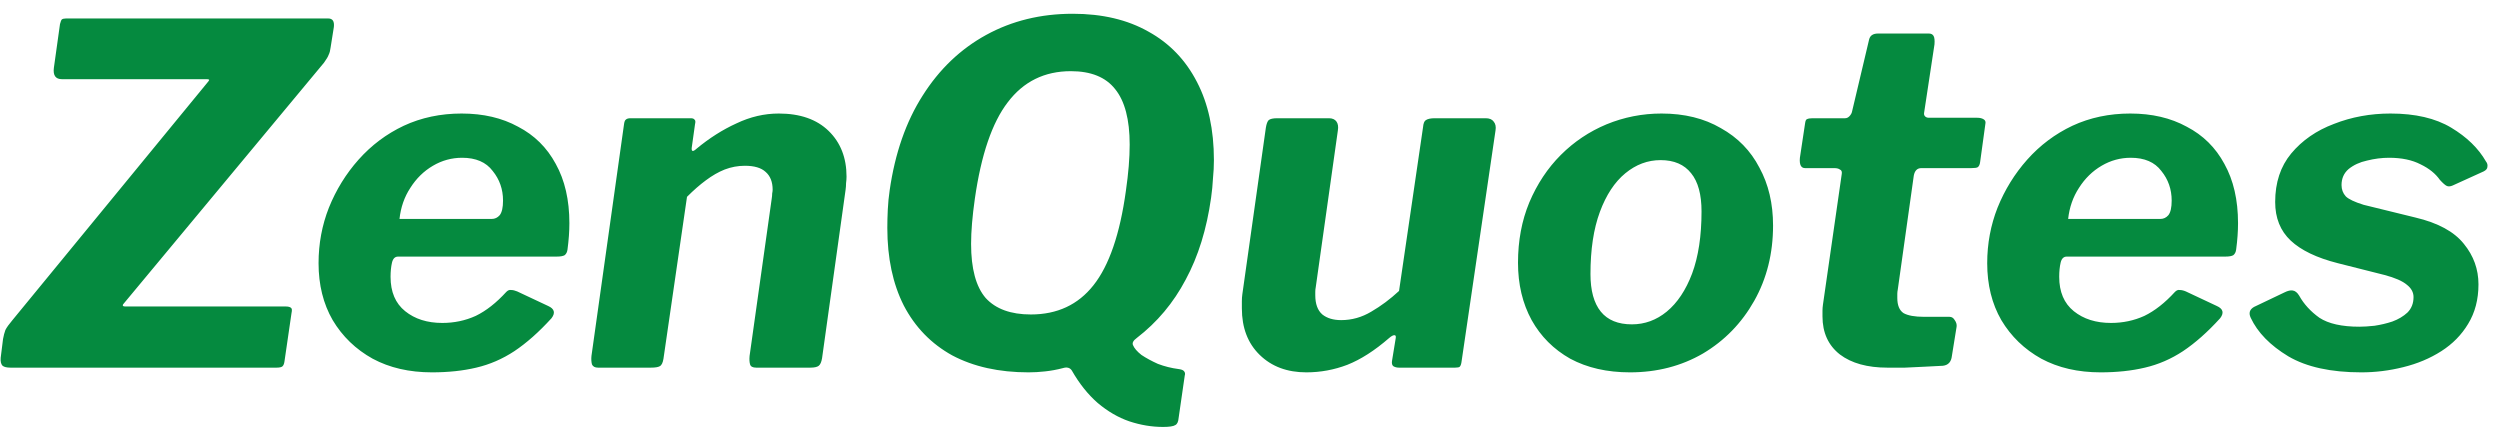<svg width="170" height="30" viewBox="0 0 170 30" fill="none" xmlns="http://www.w3.org/2000/svg">
<path d="M0.719 25C0.463 25 0.282 24.957 0.175 24.872C0.068 24.765 0.026 24.584 0.047 24.328L0.207 23.048C0.25 22.813 0.303 22.611 0.367 22.44C0.452 22.269 0.612 22.045 0.847 21.768L14.031 5.704C14.159 5.555 14.223 5.469 14.223 5.448C14.244 5.405 14.169 5.384 13.999 5.384H4.207C3.78 5.384 3.599 5.128 3.663 4.616L4.079 1.64C4.122 1.469 4.164 1.363 4.207 1.32C4.271 1.277 4.367 1.256 4.495 1.256H22.319C22.617 1.256 22.745 1.448 22.703 1.832L22.479 3.24C22.457 3.432 22.415 3.592 22.351 3.72C22.308 3.848 22.201 4.029 22.031 4.264L8.463 20.584C8.292 20.755 8.314 20.84 8.527 20.84H19.407C19.599 20.84 19.727 20.872 19.791 20.936C19.855 20.979 19.866 21.096 19.823 21.288L19.343 24.584C19.322 24.733 19.279 24.84 19.215 24.904C19.151 24.968 19.012 25 18.799 25H0.719ZM29.374 25.32C27.838 25.32 26.494 25.011 25.342 24.392C24.19 23.752 23.283 22.877 22.622 21.768C21.982 20.659 21.662 19.368 21.662 17.896C21.662 16.573 21.896 15.315 22.366 14.12C22.856 12.904 23.528 11.816 24.382 10.856C25.256 9.875 26.28 9.107 27.454 8.552C28.648 7.997 29.96 7.72 31.39 7.72C32.862 7.72 34.142 8.019 35.23 8.616C36.339 9.192 37.192 10.035 37.79 11.144C38.408 12.253 38.718 13.597 38.718 15.176C38.718 15.453 38.707 15.741 38.686 16.04C38.664 16.339 38.632 16.648 38.59 16.968C38.568 17.139 38.504 17.267 38.398 17.352C38.291 17.416 38.11 17.448 37.854 17.448H27.07C26.856 17.448 26.718 17.587 26.654 17.864C26.59 18.141 26.558 18.461 26.558 18.824C26.558 19.848 26.888 20.627 27.55 21.16C28.211 21.693 29.054 21.96 30.078 21.96C30.888 21.96 31.646 21.8 32.35 21.48C33.054 21.139 33.747 20.595 34.43 19.848C34.536 19.741 34.643 19.699 34.75 19.72C34.878 19.72 35.016 19.752 35.166 19.816L37.278 20.808C37.704 21 37.779 21.277 37.502 21.64C36.648 22.579 35.806 23.325 34.974 23.88C34.163 24.413 33.299 24.787 32.382 25C31.486 25.213 30.483 25.32 29.374 25.32ZM33.438 14.888C33.651 14.888 33.832 14.803 33.982 14.632C34.131 14.44 34.206 14.109 34.206 13.64C34.206 12.872 33.971 12.2 33.502 11.624C33.054 11.027 32.36 10.728 31.422 10.728C30.718 10.728 30.056 10.909 29.438 11.272C28.819 11.635 28.307 12.136 27.902 12.776C27.496 13.395 27.251 14.099 27.166 14.888H33.438ZM40.668 25C40.454 25 40.316 24.925 40.252 24.776C40.209 24.605 40.198 24.413 40.22 24.2L42.428 8.488C42.449 8.296 42.492 8.179 42.556 8.136C42.62 8.072 42.726 8.04 42.876 8.04H46.972C47.1 8.04 47.185 8.072 47.228 8.136C47.292 8.179 47.302 8.285 47.26 8.456L47.036 10.056C47.014 10.312 47.121 10.333 47.356 10.12C48.23 9.395 49.137 8.819 50.076 8.392C51.014 7.944 51.974 7.72 52.956 7.72C54.406 7.72 55.537 8.115 56.348 8.904C57.158 9.693 57.564 10.728 57.564 12.008C57.564 12.157 57.553 12.307 57.532 12.456C57.532 12.605 57.521 12.755 57.5 12.904L55.9 24.36C55.857 24.616 55.782 24.787 55.676 24.872C55.569 24.957 55.377 25 55.1 25H51.42C51.185 25 51.046 24.925 51.004 24.776C50.961 24.627 50.95 24.435 50.972 24.2L52.476 13.512C52.497 13.384 52.508 13.267 52.508 13.16C52.529 13.053 52.54 12.968 52.54 12.904C52.54 12.371 52.38 11.965 52.06 11.688C51.761 11.411 51.292 11.272 50.652 11.272C50.182 11.272 49.724 11.357 49.276 11.528C48.849 11.699 48.422 11.944 47.996 12.264C47.59 12.563 47.164 12.936 46.716 13.384L45.116 24.392C45.073 24.669 44.988 24.84 44.86 24.904C44.753 24.968 44.55 25 44.252 25H40.668ZM60.498 12.936C60.861 10.419 61.608 8.275 62.738 6.504C63.869 4.712 65.309 3.336 67.058 2.376C68.808 1.416 70.77 0.936 72.946 0.936C74.951 0.936 76.669 1.341 78.098 2.152C79.528 2.941 80.626 4.083 81.394 5.576C82.162 7.048 82.546 8.819 82.546 10.888C82.546 11.293 82.525 11.709 82.482 12.136C82.461 12.563 82.418 13 82.354 13.448C82.055 15.581 81.48 17.437 80.626 19.016C79.794 20.595 78.685 21.917 77.298 22.984C77.064 23.155 76.978 23.315 77.042 23.464C77.127 23.677 77.32 23.901 77.618 24.136C77.938 24.349 78.311 24.552 78.738 24.744C79.186 24.915 79.656 25.032 80.146 25.096C80.317 25.117 80.434 25.16 80.498 25.224C80.584 25.309 80.605 25.416 80.562 25.544L80.146 28.424C80.125 28.68 80.05 28.84 79.922 28.904C79.794 28.989 79.517 29.032 79.09 29.032C78.322 29.032 77.554 28.904 76.786 28.648C76.04 28.392 75.325 27.976 74.642 27.4C73.981 26.824 73.394 26.088 72.882 25.192C72.754 25 72.552 24.947 72.274 25.032C71.869 25.139 71.463 25.213 71.058 25.256C70.674 25.299 70.301 25.32 69.938 25.32C67.933 25.32 66.205 24.936 64.754 24.168C63.325 23.379 62.226 22.248 61.458 20.776C60.712 19.304 60.338 17.544 60.338 15.496C60.338 15.091 60.349 14.675 60.37 14.248C60.392 13.8 60.434 13.363 60.498 12.936ZM66.29 13.512C66.205 14.109 66.141 14.664 66.098 15.176C66.055 15.688 66.034 16.157 66.034 16.584C66.034 18.269 66.365 19.496 67.026 20.264C67.709 21.011 68.733 21.384 70.098 21.384C71.89 21.384 73.309 20.723 74.354 19.4C75.421 18.056 76.157 15.912 76.562 12.968C76.647 12.371 76.712 11.816 76.754 11.304C76.797 10.771 76.818 10.28 76.818 9.832C76.818 8.125 76.487 6.867 75.826 6.056C75.186 5.245 74.183 4.84 72.818 4.84C71.026 4.84 69.597 5.544 68.53 6.952C67.463 8.339 66.717 10.525 66.29 13.512ZM88.831 25.32C87.529 25.32 86.473 24.925 85.663 24.136C84.852 23.347 84.447 22.291 84.447 20.968C84.447 20.819 84.447 20.659 84.447 20.488C84.447 20.317 84.457 20.157 84.479 20.008L86.079 8.68C86.121 8.424 86.185 8.253 86.271 8.168C86.377 8.083 86.569 8.04 86.847 8.04H90.367C90.601 8.04 90.772 8.115 90.879 8.264C90.985 8.413 91.017 8.616 90.975 8.872L89.471 19.528C89.449 19.635 89.439 19.741 89.439 19.848C89.439 19.933 89.439 20.008 89.439 20.072C89.439 20.669 89.599 21.107 89.919 21.384C90.239 21.64 90.665 21.768 91.199 21.768C91.924 21.768 92.607 21.576 93.247 21.192C93.908 20.808 94.537 20.339 95.135 19.784L96.767 8.648C96.788 8.392 96.852 8.232 96.959 8.168C97.087 8.083 97.289 8.04 97.567 8.04H101.023C101.279 8.04 101.46 8.115 101.567 8.264C101.695 8.413 101.737 8.616 101.695 8.872L99.391 24.552C99.369 24.744 99.327 24.872 99.263 24.936C99.22 24.979 99.113 25 98.943 25H95.135C94.985 25 94.857 24.968 94.751 24.904C94.665 24.84 94.633 24.723 94.655 24.552L94.911 22.984C94.932 22.856 94.9 22.792 94.815 22.792C94.729 22.792 94.612 22.856 94.463 22.984C93.481 23.837 92.532 24.445 91.615 24.808C90.719 25.149 89.791 25.32 88.831 25.32ZM110.84 25.32C109.283 25.32 107.928 25.011 106.776 24.392C105.645 23.752 104.771 22.877 104.152 21.768C103.533 20.637 103.224 19.336 103.224 17.864C103.224 16.371 103.48 15.005 103.992 13.768C104.525 12.509 105.24 11.432 106.136 10.536C107.032 9.64 108.067 8.947 109.24 8.456C110.435 7.965 111.683 7.72 112.984 7.72C114.541 7.72 115.885 8.051 117.016 8.712C118.168 9.352 119.043 10.248 119.64 11.4C120.259 12.531 120.568 13.843 120.568 15.336C120.568 17.235 120.141 18.941 119.288 20.456C118.435 21.971 117.272 23.165 115.8 24.04C114.328 24.893 112.675 25.32 110.84 25.32ZM110.968 22.056C111.843 22.056 112.632 21.768 113.336 21.192C114.061 20.595 114.637 19.731 115.064 18.6C115.491 17.448 115.704 16.04 115.704 14.376C115.704 13.224 115.469 12.36 115 11.784C114.531 11.187 113.837 10.888 112.92 10.888C112.045 10.888 111.245 11.187 110.52 11.784C109.795 12.381 109.219 13.256 108.792 14.408C108.365 15.56 108.152 16.968 108.152 18.632C108.152 19.763 108.387 20.616 108.856 21.192C109.325 21.768 110.029 22.056 110.968 22.056ZM128.345 25C126.98 25 125.902 24.701 125.113 24.104C124.324 23.485 123.929 22.621 123.929 21.512C123.929 21.384 123.929 21.256 123.929 21.128C123.929 21 123.94 20.861 123.961 20.712L125.241 11.816C125.262 11.667 125.22 11.571 125.113 11.528C125.028 11.464 124.9 11.432 124.729 11.432H122.745C122.468 11.432 122.35 11.197 122.393 10.728L122.745 8.392C122.766 8.221 122.809 8.125 122.873 8.104C122.958 8.061 123.086 8.04 123.257 8.04H125.465C125.572 8.04 125.668 7.997 125.753 7.912C125.86 7.805 125.924 7.688 125.945 7.56L127.097 2.696C127.161 2.419 127.364 2.28 127.705 2.28H131.161C131.31 2.28 131.417 2.333 131.481 2.44C131.545 2.547 131.566 2.739 131.545 3.016L130.841 7.656C130.82 7.763 130.841 7.848 130.905 7.912C130.969 7.976 131.054 8.008 131.161 8.008H134.457C134.628 8.008 134.766 8.04 134.873 8.104C135.001 8.168 135.044 8.285 135.001 8.456L134.649 11.016C134.628 11.187 134.574 11.304 134.489 11.368C134.425 11.411 134.276 11.432 134.041 11.432H130.649C130.372 11.432 130.201 11.603 130.137 11.944L129.049 19.688C129.028 19.795 129.017 19.891 129.017 19.976C129.017 20.061 129.017 20.157 129.017 20.264C129.017 20.755 129.156 21.096 129.433 21.288C129.732 21.459 130.201 21.544 130.841 21.544H132.569C132.718 21.544 132.836 21.619 132.921 21.768C133.028 21.917 133.07 22.067 133.049 22.216L132.729 24.2C132.686 24.605 132.484 24.829 132.121 24.872C131.758 24.893 131.342 24.915 130.873 24.936C130.425 24.957 129.977 24.979 129.529 25C129.081 25 128.686 25 128.345 25ZM142.842 25.32C141.306 25.32 139.962 25.011 138.81 24.392C137.658 23.752 136.752 22.877 136.09 21.768C135.45 20.659 135.13 19.368 135.13 17.896C135.13 16.573 135.365 15.315 135.834 14.12C136.325 12.904 136.997 11.816 137.85 10.856C138.725 9.875 139.749 9.107 140.922 8.552C142.117 7.997 143.429 7.72 144.858 7.72C146.33 7.72 147.61 8.019 148.698 8.616C149.808 9.192 150.661 10.035 151.258 11.144C151.877 12.253 152.186 13.597 152.186 15.176C152.186 15.453 152.176 15.741 152.154 16.04C152.133 16.339 152.101 16.648 152.058 16.968C152.037 17.139 151.973 17.267 151.866 17.352C151.76 17.416 151.578 17.448 151.322 17.448H140.538C140.325 17.448 140.186 17.587 140.122 17.864C140.058 18.141 140.026 18.461 140.026 18.824C140.026 19.848 140.357 20.627 141.018 21.16C141.68 21.693 142.522 21.96 143.546 21.96C144.357 21.96 145.114 21.8 145.818 21.48C146.522 21.139 147.216 20.595 147.898 19.848C148.005 19.741 148.112 19.699 148.218 19.72C148.346 19.72 148.485 19.752 148.634 19.816L150.746 20.808C151.173 21 151.248 21.277 150.97 21.64C150.117 22.579 149.274 23.325 148.442 23.88C147.632 24.413 146.768 24.787 145.85 25C144.954 25.213 143.952 25.32 142.842 25.32ZM146.906 14.888C147.12 14.888 147.301 14.803 147.45 14.632C147.6 14.44 147.674 14.109 147.674 13.64C147.674 12.872 147.44 12.2 146.97 11.624C146.522 11.027 145.829 10.728 144.89 10.728C144.186 10.728 143.525 10.909 142.906 11.272C142.288 11.635 141.776 12.136 141.37 12.776C140.965 13.395 140.72 14.099 140.634 14.888H146.906ZM160.568 25.32C158.499 25.32 156.846 24.957 155.608 24.232C154.371 23.485 153.518 22.611 153.048 21.608C152.899 21.288 152.974 21.043 153.272 20.872L155.352 19.88C155.566 19.773 155.747 19.731 155.896 19.752C156.067 19.773 156.216 19.891 156.344 20.104C156.664 20.68 157.123 21.181 157.72 21.608C158.339 22.013 159.246 22.216 160.44 22.216C160.718 22.216 161.059 22.195 161.464 22.152C161.891 22.088 162.296 21.992 162.68 21.864C163.086 21.715 163.427 21.512 163.704 21.256C163.982 20.979 164.12 20.627 164.12 20.2C164.12 19.88 163.971 19.603 163.672 19.368C163.374 19.112 162.862 18.888 162.136 18.696L158.968 17.896C157.539 17.533 156.472 17.021 155.768 16.36C155.064 15.699 154.712 14.824 154.712 13.736C154.712 12.413 155.075 11.315 155.8 10.44C156.547 9.544 157.518 8.872 158.712 8.424C159.907 7.955 161.187 7.72 162.552 7.72C164.238 7.72 165.614 8.04 166.68 8.68C167.747 9.32 168.536 10.088 169.048 10.984C169.134 11.091 169.166 11.208 169.144 11.336C169.144 11.464 169.059 11.571 168.888 11.656L166.776 12.616C166.627 12.68 166.499 12.691 166.392 12.648C166.286 12.605 166.126 12.467 165.912 12.232C165.614 11.805 165.176 11.453 164.6 11.176C164.024 10.877 163.31 10.728 162.456 10.728C161.966 10.728 161.464 10.792 160.952 10.92C160.462 11.027 160.046 11.219 159.704 11.496C159.384 11.773 159.224 12.136 159.224 12.584C159.224 12.883 159.32 13.139 159.512 13.352C159.704 13.544 160.11 13.736 160.728 13.928L164.248 14.792C165.784 15.155 166.883 15.752 167.544 16.584C168.206 17.395 168.536 18.312 168.536 19.336C168.536 20.36 168.302 21.256 167.832 22.024C167.384 22.771 166.776 23.389 166.008 23.88C165.24 24.371 164.376 24.733 163.416 24.968C162.478 25.203 161.528 25.32 160.568 25.32Z" fill="#058A3F"/>
</svg>
